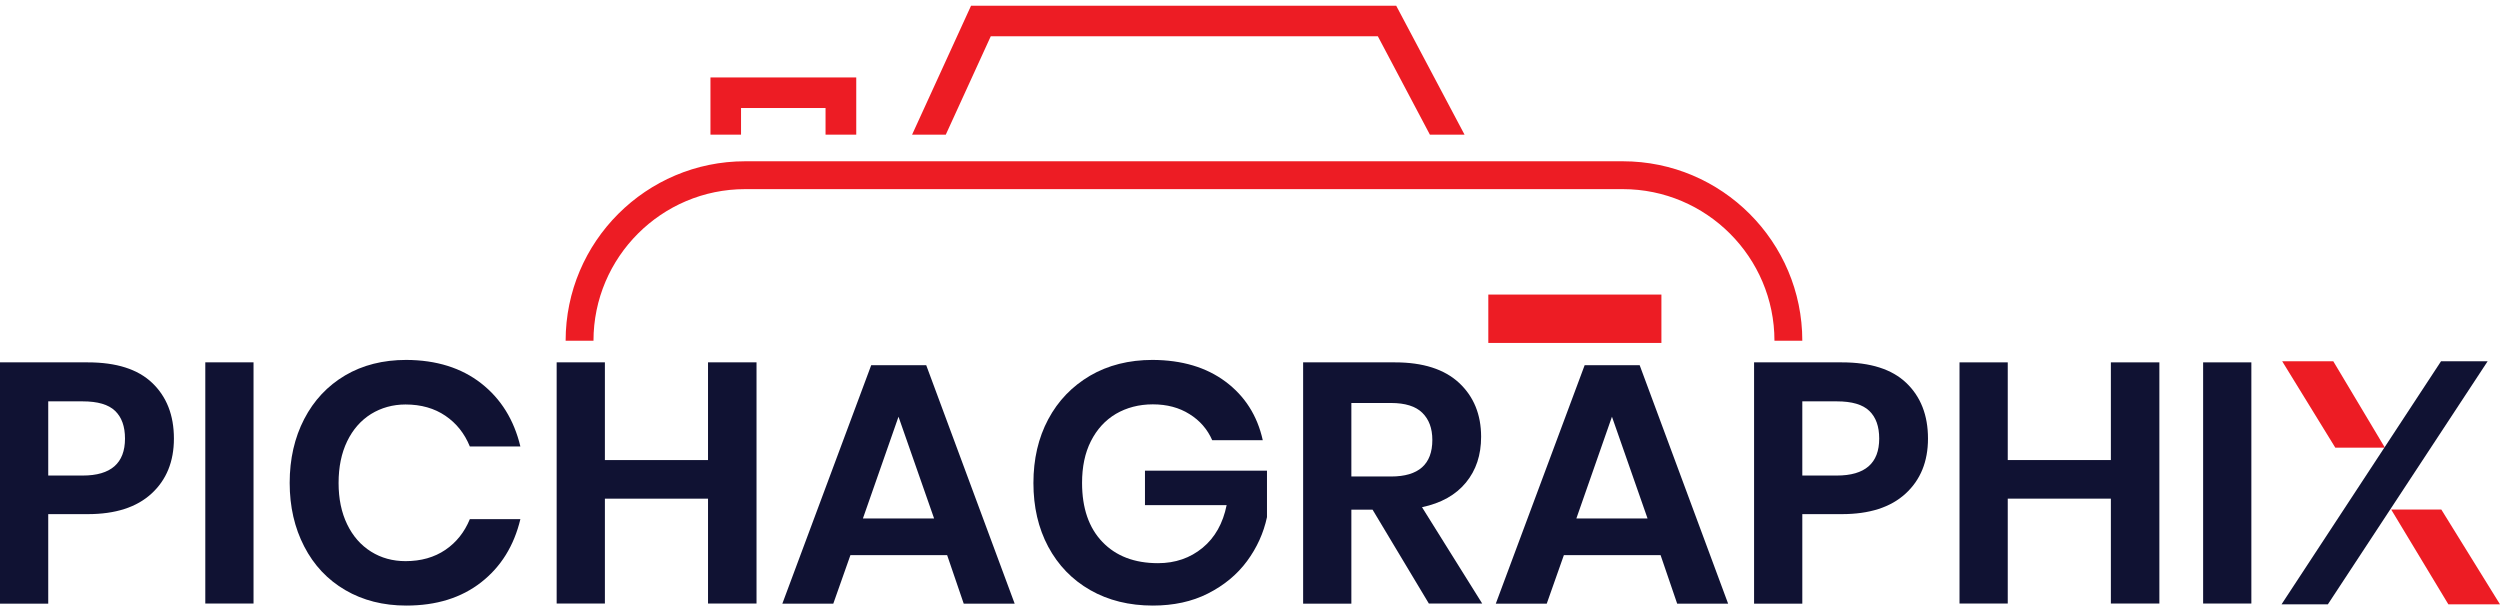 <?xml version="1.0" encoding="utf-8"?>
<!-- Generator: Adobe Illustrator 23.0.1, SVG Export Plug-In . SVG Version: 6.00 Build 0)  -->
<svg version="1.1" id="Layer_1" xmlns="http://www.w3.org/2000/svg" xmlns:xlink="http://www.w3.org/1999/xlink" x="0px" y="0px"
	 viewBox="0 0 184 45" style="enable-background:new 0 0 184 45;" xml:space="preserve">
<style type="text/css">
	.st0{fill:#101233;}
	.st1{fill:#ED1C24;}
</style>
<g>
	<g>
		<g>
			<g>
				<path class="st0" d="M3.55,37.84v6.59H0V26.67h6.46c2.1,0,3.68,0.5,4.74,1.51c1.06,1.01,1.6,2.37,1.6,4.1
					c0,1.69-0.55,3.04-1.65,4.05c-1.1,1.01-2.66,1.51-4.69,1.51H3.55z M9.2,32.28c0-0.89-0.24-1.57-0.73-2.04
					c-0.49-0.47-1.28-0.7-2.39-0.7H3.55V35h2.54C8.16,35,9.2,34.09,9.2,32.28z"/>
				<path class="st0" d="M18.66,26.67v17.75h-3.55V26.67H18.66z"/>
				<path class="st0" d="M35.41,28.21c1.46,1.14,2.42,2.69,2.89,4.65h-3.72c-0.39-0.96-0.99-1.71-1.8-2.26
					c-0.81-0.55-1.79-0.83-2.93-0.83c-0.94,0-1.79,0.24-2.54,0.7c-0.75,0.47-1.34,1.14-1.76,2.01c-0.42,0.87-0.63,1.89-0.63,3.07
					c0,1.16,0.21,2.17,0.63,3.04c0.42,0.87,1.01,1.54,1.76,2.01c0.75,0.47,1.6,0.7,2.54,0.7c1.14,0,2.12-0.28,2.93-0.83
					c0.81-0.55,1.41-1.31,1.8-2.26h3.72c-0.47,1.96-1.43,3.51-2.89,4.65c-1.46,1.14-3.29,1.71-5.51,1.71
					c-1.69,0-3.19-0.38-4.49-1.14c-1.3-0.76-2.31-1.83-3.02-3.21c-0.71-1.37-1.07-2.93-1.07-4.68c0-1.76,0.36-3.33,1.07-4.7
					c0.71-1.37,1.71-2.44,3.01-3.21c1.29-0.76,2.79-1.14,4.5-1.14C32.11,26.5,33.95,27.07,35.41,28.21z"/>
				<path class="st0" d="M55.68,26.67v17.75h-3.57v-7.72h-7.59v7.72h-3.55V26.67h3.55v7.19h7.59v-7.19H55.68z"/>
				<path class="st0" d="M69.71,40.86h-7.12l-1.26,3.57h-3.75l6.54-17.55h4.05l6.51,17.55h-3.75L69.71,40.86z M68.75,38.16
					l-2.62-7.49l-2.62,7.49H68.75z"/>
				<path class="st0" d="M90.2,28.09c1.42,1.06,2.34,2.5,2.74,4.31h-3.72c-0.35-0.8-0.91-1.45-1.67-1.92
					c-0.76-0.48-1.66-0.72-2.7-0.72c-1.02,0-1.93,0.24-2.72,0.7c-0.79,0.47-1.4,1.14-1.84,2.01c-0.44,0.87-0.65,1.89-0.65,3.07
					c0,1.86,0.5,3.31,1.5,4.35c1,1.04,2.36,1.56,4.09,1.56c1.27,0,2.37-0.38,3.28-1.13c0.91-0.75,1.5-1.8,1.77-3.14h-6.01v-2.54
					h8.98v3.42c-0.25,1.17-0.74,2.25-1.47,3.24c-0.73,0.99-1.69,1.78-2.87,2.38c-1.18,0.6-2.54,0.89-4.06,0.89
					c-1.74,0-3.28-0.38-4.61-1.14c-1.33-0.76-2.36-1.83-3.09-3.19c-0.73-1.37-1.09-2.93-1.09-4.69c0-1.76,0.36-3.32,1.09-4.69
					c0.73-1.37,1.76-2.43,3.08-3.21c1.32-0.77,2.86-1.16,4.6-1.16C86.99,26.5,88.78,27.03,90.2,28.09z"/>
				<path class="st0" d="M105.17,44.43l-4.15-6.92h-1.56v6.92h-3.55V26.67h6.76c2.06,0,3.63,0.5,4.72,1.51
					c1.08,1.01,1.62,2.33,1.62,3.97c0,1.34-0.37,2.46-1.12,3.37c-0.75,0.91-1.82,1.51-3.23,1.81l4.43,7.09H105.17z M99.46,35.07
					h2.92c2.03,0,3.04-0.9,3.04-2.69c0-0.86-0.25-1.52-0.74-2c-0.49-0.48-1.26-0.72-2.3-0.72h-2.92V35.07z"/>
				<path class="st0" d="M122.22,40.86h-7.12l-1.26,3.57h-3.75l6.54-17.55h4.05l6.51,17.55h-3.75L122.22,40.86z M121.26,38.16
					l-2.62-7.49l-2.62,7.49H121.26z"/>
				<path class="st0" d="M132.65,37.84v6.59h-3.55V26.67h6.46c2.1,0,3.68,0.5,4.74,1.51c1.06,1.01,1.6,2.37,1.6,4.1
					c0,1.69-0.55,3.04-1.65,4.05c-1.1,1.01-2.66,1.51-4.69,1.51H132.65z M138.31,32.28c0-0.89-0.24-1.57-0.73-2.04
					c-0.49-0.47-1.28-0.7-2.39-0.7h-2.54V35h2.54C137.27,35,138.31,34.09,138.31,32.28z"/>
				<path class="st0" d="M158.93,26.67v17.75h-3.57v-7.72h-7.59v7.72h-3.55V26.67h3.55v7.19h7.59v-7.19H158.93z"/>
				<path class="st0" d="M165.7,26.67v17.75h-3.55V26.67H165.7z"/>
			</g>
			<g>
				<polygon class="st1" points="167.97,26.59 171.73,26.59 175.53,32.95 171.88,32.95 				"/>
			</g>
			<g>
				<polygon class="st1" points="184,44.48 180.2,44.48 175.99,37.5 179.68,37.5 				"/>
			</g>
			<polygon class="st0" points="179.66,26.59 167.92,44.48 171.33,44.48 183.09,26.59 			"/>
		</g>
	</g>
	<g>
		<g>
			<path class="st1" d="M132.65,25.08h-2.05c0-6.15-5.01-11.16-11.16-11.16h-64.6c-6.15,0-11.16,5.01-11.16,11.16h-2.05
				c0-7.29,5.93-13.21,13.21-13.21h64.6C126.73,11.87,132.65,17.8,132.65,25.08z"/>
		</g>
		<g>
			<g>
				<polygon class="st1" points="107.79,9.91 105.24,9.91 101.41,2.67 72.92,2.67 69.61,9.91 67.13,9.91 71.47,0.42 102.76,0.42 
									"/>
			</g>
		</g>
		<g>
			<g>
				<polygon class="st1" points="63.02,9.91 60.76,9.91 60.76,7.95 54.54,7.95 54.54,9.91 52.29,9.91 52.29,5.7 63.02,5.7 				"/>
			</g>
		</g>
		<rect x="109.54" y="21.68" class="st1" width="12.74" height="3.56"/>
	</g>
</g>
</svg>
